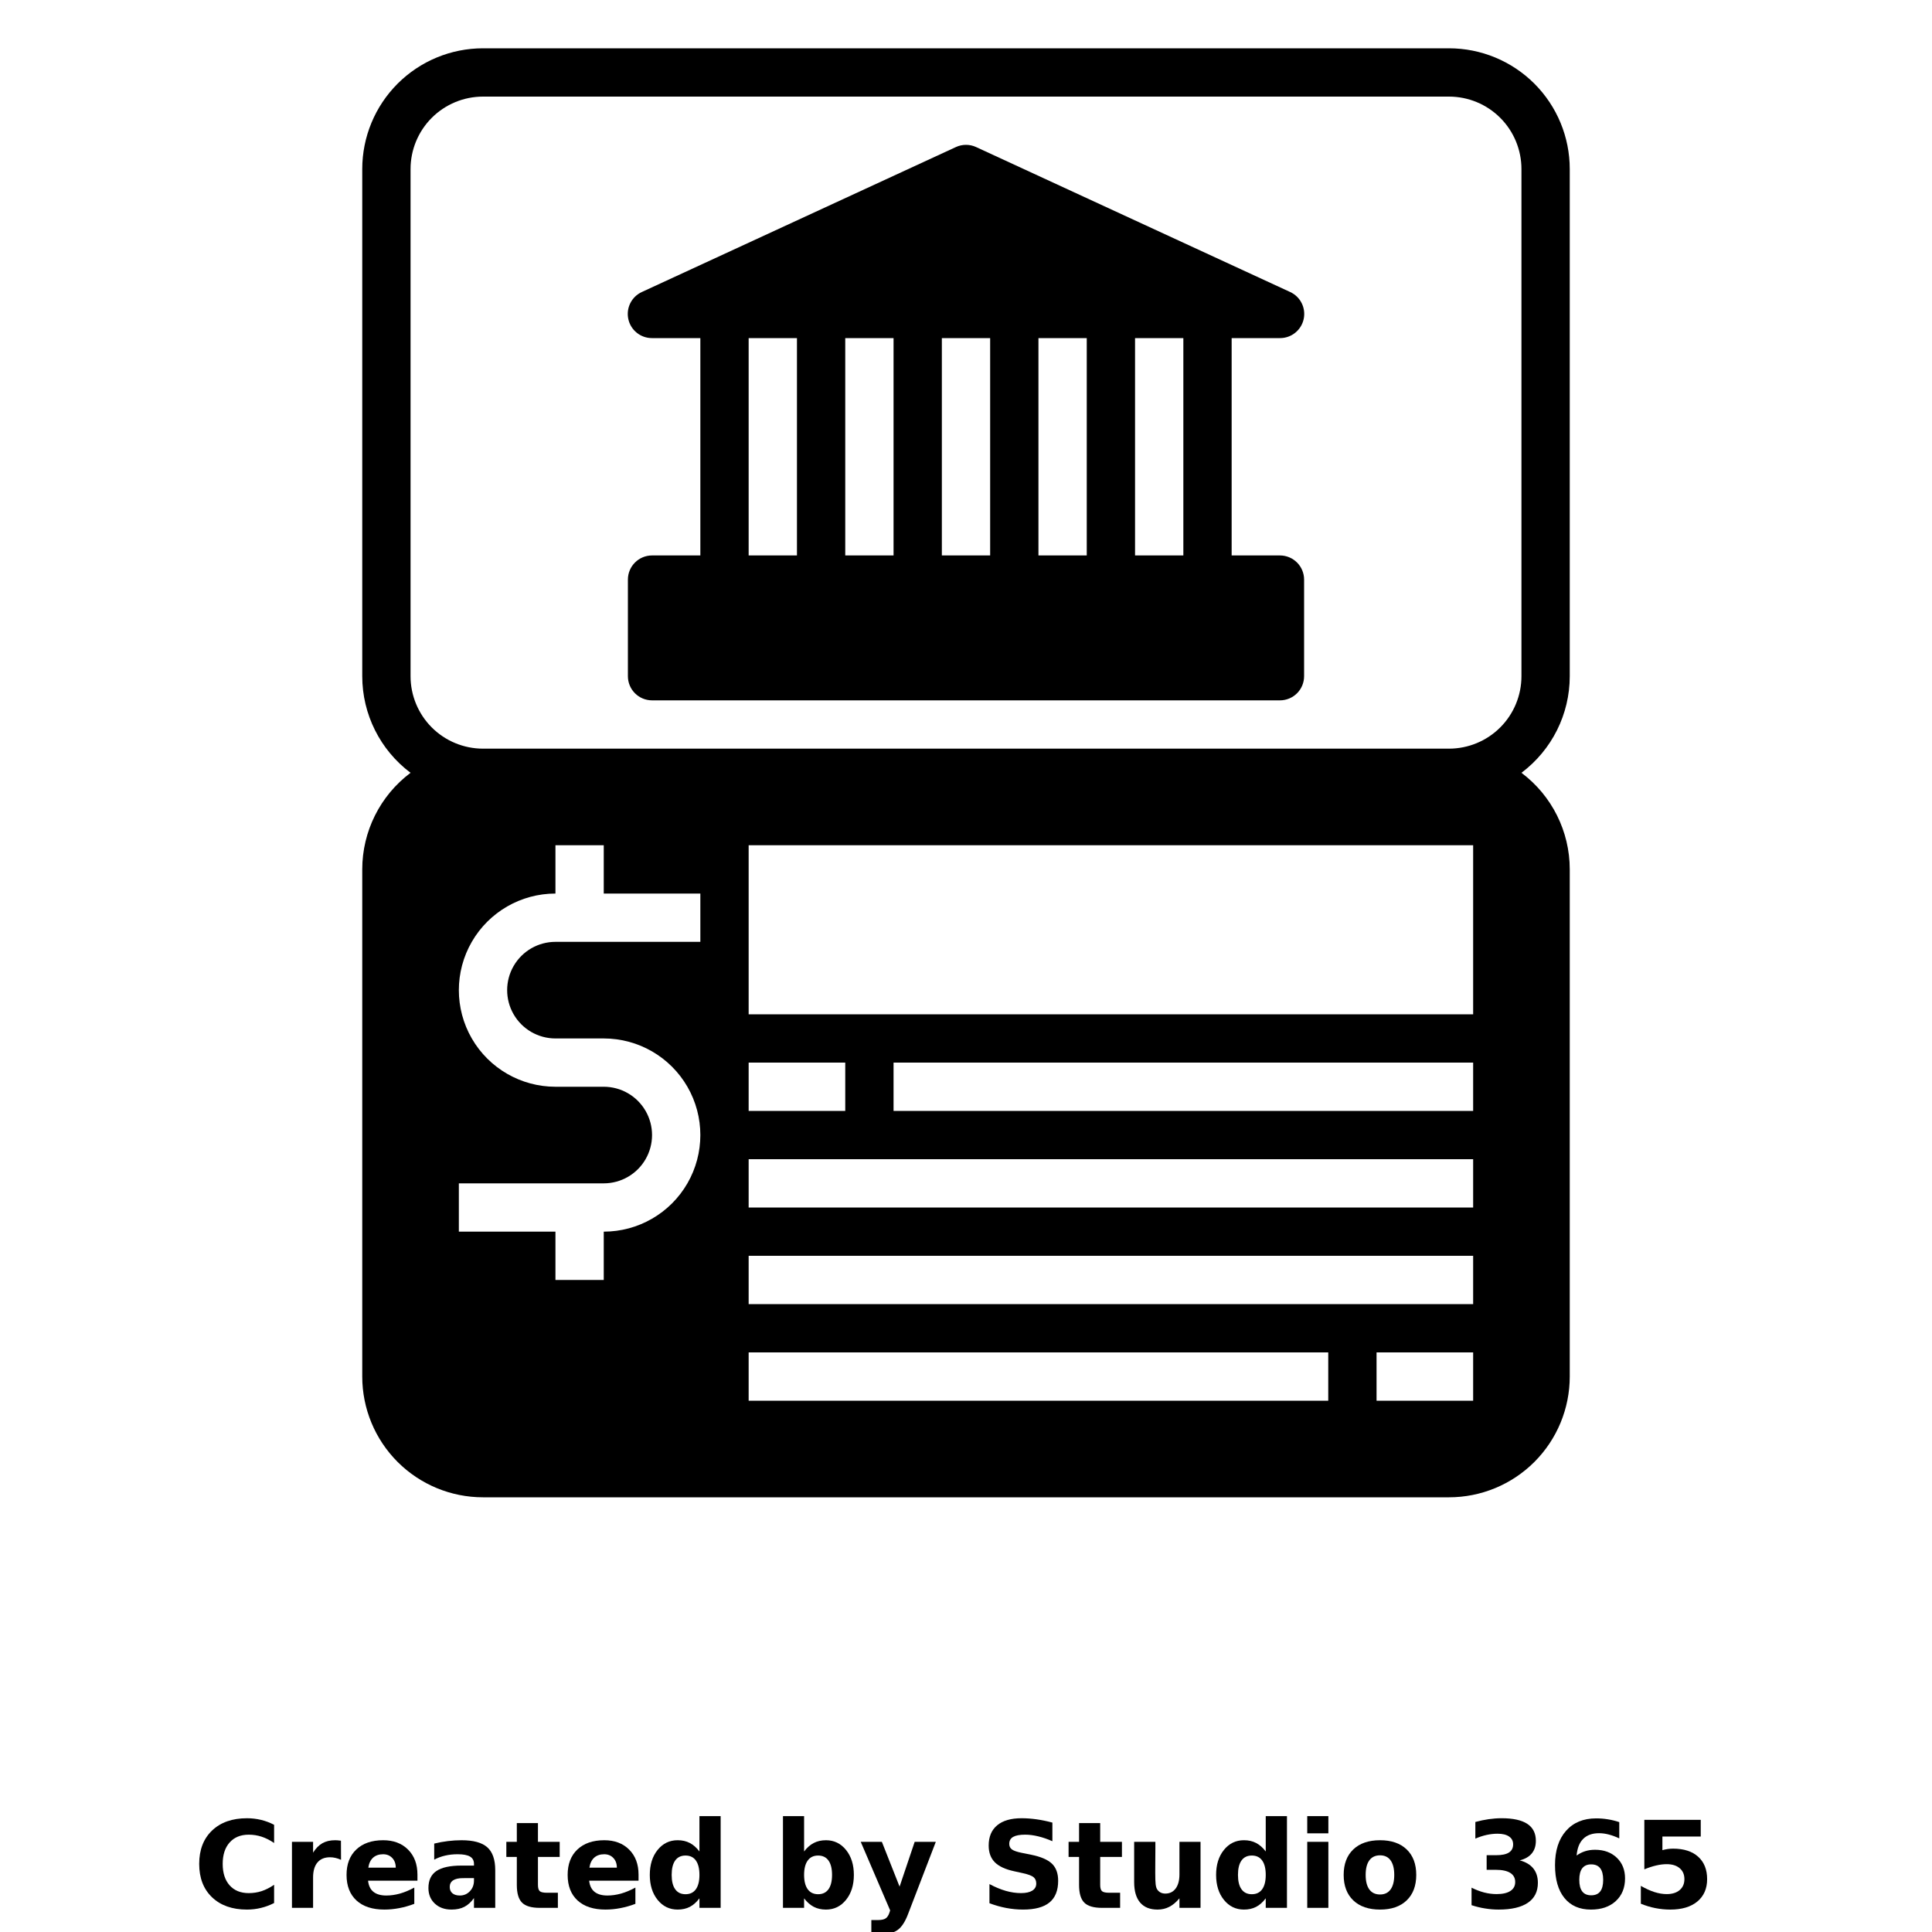 <?xml version="1.0" encoding="UTF-8"?>
<svg width="700pt" height="700pt" version="1.1" viewBox="0 0 700 700" xmlns="http://www.w3.org/2000/svg" xmlns:xlink="http://www.w3.org/1999/xlink">
 <defs>
  <symbol id="o" overflow="visible">
   <path d="m29.312-1.75c-1.512 0.781-3.09 1.371-4.734 1.766-1.637 0.406-3.34 0.609-5.109 0.609-5.312 0-9.527-1.484-12.641-4.453-3.106-2.969-4.656-7-4.656-12.094s1.551-9.125 4.656-12.094c3.113-2.969 7.328-4.453 12.641-4.453 1.77 0 3.473 0.199 5.109 0.594 1.645 0.398 3.223 0.992 4.734 1.781v6.594c-1.531-1.039-3.039-1.801-4.516-2.281-1.48-0.488-3.039-0.734-4.672-0.734-2.938 0-5.246 0.945-6.922 2.828-1.68 1.875-2.516 4.465-2.516 7.766 0 3.293 0.836 5.883 2.516 7.766 1.676 1.875 3.984 2.812 6.922 2.812 1.633 0 3.191-0.238 4.672-0.719 1.477-0.488 2.984-1.254 4.516-2.297z"/>
  </symbol>
  <symbol id="h" overflow="visible">
   <path d="m21.453-17.406c-0.68-0.312-1.352-0.539-2.016-0.688-0.656-0.156-1.32-0.234-1.984-0.234-1.969 0-3.484 0.633-4.547 1.891-1.055 1.262-1.578 3.07-1.578 5.422v11.016h-7.656v-23.922h7.656v3.922c0.977-1.562 2.102-2.703 3.375-3.422 1.281-0.719 2.812-1.078 4.594-1.078 0.25 0 0.523 0.012 0.828 0.031 0.301 0.023 0.734 0.07 1.297 0.141z"/>
  </symbol>
  <symbol id="c" overflow="visible">
   <path d="m27.562-12.031v2.188h-17.891c0.188 1.793 0.832 3.137 1.938 4.031 1.113 0.898 2.672 1.344 4.672 1.344 1.602 0 3.25-0.234 4.938-0.703 1.688-0.477 3.422-1.203 5.203-2.172v5.891c-1.805 0.688-3.609 1.203-5.422 1.547-1.812 0.352-3.621 0.531-5.422 0.531-4.336 0-7.703-1.098-10.109-3.297-2.398-2.207-3.594-5.297-3.594-9.266 0-3.906 1.176-6.973 3.531-9.203 2.363-2.238 5.609-3.359 9.734-3.359 3.758 0 6.769 1.137 9.031 3.406 2.258 2.262 3.391 5.281 3.391 9.062zm-7.859-2.531c0-1.457-0.43-2.629-1.281-3.516-0.844-0.895-1.949-1.344-3.312-1.344-1.492 0-2.699 0.418-3.625 1.25-0.918 0.836-1.492 2.039-1.719 3.609z"/>
  </symbol>
  <symbol id="g" overflow="visible">
   <path d="m14.391-10.766c-1.594 0-2.793 0.273-3.594 0.812-0.805 0.543-1.203 1.34-1.203 2.391 0 0.969 0.32 1.73 0.969 2.281 0.645 0.543 1.547 0.812 2.703 0.812 1.438 0 2.644-0.516 3.625-1.547 0.988-1.031 1.484-2.32 1.484-3.875v-0.875zm11.688-2.891v13.656h-7.703v-3.547c-1.031 1.449-2.188 2.508-3.469 3.172s-2.84 1-4.672 1c-2.481 0-4.496-0.723-6.047-2.172-1.543-1.445-2.312-3.32-2.312-5.625 0-2.812 0.961-4.867 2.891-6.172 1.938-1.312 4.969-1.969 9.094-1.969h4.516v-0.609c0-1.207-0.48-2.094-1.438-2.656-0.949-0.562-2.438-0.844-4.469-0.844-1.637 0-3.156 0.168-4.562 0.5-1.406 0.324-2.719 0.812-3.938 1.469v-5.828c1.645-0.406 3.289-0.707 4.938-0.906 1.656-0.207 3.305-0.312 4.953-0.312 4.32 0 7.438 0.855 9.344 2.562 1.914 1.699 2.875 4.461 2.875 8.281z"/>
  </symbol>
  <symbol id="b" overflow="visible">
   <path d="m12.031-30.719v6.797h7.875v5.469h-7.875v10.141c0 1.117 0.219 1.871 0.656 2.266 0.438 0.387 1.312 0.578 2.625 0.578h3.938v5.469h-6.562c-3.023 0-5.164-0.629-6.422-1.891-1.262-1.258-1.891-3.398-1.891-6.422v-10.141h-3.797v-5.469h3.797v-6.797z"/>
  </symbol>
  <symbol id="a" overflow="visible">
   <path d="m19.953-20.422v-12.812h7.688v33.234h-7.688v-3.453c-1.055 1.406-2.215 2.438-3.484 3.094-1.273 0.656-2.742 0.984-4.406 0.984-2.949 0-5.371-1.172-7.266-3.516-1.887-2.344-2.828-5.359-2.828-9.047s0.941-6.703 2.828-9.047c1.895-2.344 4.316-3.516 7.266-3.516 1.656 0 3.117 0.336 4.391 1 1.281 0.656 2.445 1.684 3.5 3.078zm-5.047 15.484c1.645 0 2.894-0.598 3.75-1.797 0.863-1.195 1.297-2.93 1.297-5.203 0-2.281-0.434-4.019-1.297-5.219-0.855-1.195-2.106-1.797-3.75-1.797-1.625 0-2.871 0.602-3.734 1.797-0.855 1.199-1.281 2.938-1.281 5.219 0 2.273 0.426 4.008 1.281 5.203 0.863 1.199 2.109 1.797 3.734 1.797z"/>
  </symbol>
  <symbol id="f" overflow="visible">
   <path d="m16.406-4.938c1.633 0 2.883-0.598 3.75-1.797 0.863-1.195 1.297-2.93 1.297-5.203 0-2.281-0.434-4.019-1.297-5.219-0.867-1.195-2.117-1.797-3.75-1.797-1.637 0-2.891 0.605-3.766 1.812-0.875 1.199-1.312 2.934-1.312 5.203 0 2.262 0.438 3.996 1.312 5.203 0.875 1.199 2.129 1.797 3.766 1.797zm-5.078-15.484c1.051-1.395 2.219-2.422 3.5-3.078 1.281-0.664 2.754-1 4.422-1 2.945 0 5.367 1.172 7.266 3.516 1.895 2.344 2.844 5.359 2.844 9.047s-0.949 6.703-2.844 9.047c-1.898 2.344-4.32 3.516-7.266 3.516-1.668 0-3.141-0.336-4.422-1s-2.449-1.691-3.5-3.078v3.453h-7.656v-33.234h7.656z"/>
  </symbol>
  <symbol id="e" overflow="visible">
   <path d="m0.531-23.922h7.656l6.422 16.234 5.469-16.234h7.656l-10.062 26.188c-1.012 2.664-2.195 4.523-3.547 5.578-1.344 1.062-3.121 1.594-5.328 1.594h-4.422v-5.016h2.391c1.301 0 2.242-0.211 2.828-0.625 0.594-0.406 1.055-1.148 1.391-2.219l0.203-0.656z"/>
  </symbol>
  <symbol id="d" overflow="visible">
   <path d="m26.219-30.891v6.75c-1.762-0.781-3.477-1.367-5.141-1.766-1.668-0.406-3.242-0.609-4.719-0.609-1.961 0-3.414 0.273-4.359 0.812-0.938 0.543-1.406 1.387-1.406 2.531 0 0.855 0.316 1.523 0.953 2 0.633 0.469 1.785 0.875 3.453 1.219l3.5 0.703c3.539 0.719 6.062 1.805 7.562 3.25 1.5 1.449 2.25 3.512 2.25 6.188 0 3.523-1.047 6.141-3.141 7.859-2.086 1.719-5.273 2.578-9.562 2.578-2.023 0-4.055-0.195-6.094-0.578-2.031-0.383-4.062-0.957-6.094-1.719v-6.938c2.031 1.086 3.992 1.902 5.891 2.453 1.906 0.543 3.742 0.812 5.516 0.812 1.789 0 3.16-0.297 4.109-0.891 0.957-0.602 1.438-1.457 1.438-2.562 0-1-0.324-1.77-0.969-2.312-0.648-0.539-1.938-1.023-3.875-1.453l-3.188-0.703c-3.188-0.688-5.523-1.773-7-3.266-1.469-1.5-2.203-3.516-2.203-6.047 0-3.176 1.023-5.617 3.078-7.328 2.051-1.707 5-2.562 8.844-2.562 1.75 0 3.551 0.133 5.406 0.391 1.852 0.262 3.769 0.656 5.75 1.188z"/>
  </symbol>
  <symbol id="n" overflow="visible">
   <path d="m3.422-9.312v-14.609h7.688v2.391c0 1.293-0.012 2.918-0.031 4.875-0.012 1.961-0.016 3.266-0.016 3.922 0 1.93 0.047 3.312 0.141 4.156 0.102 0.844 0.281 1.461 0.531 1.844 0.312 0.5 0.719 0.887 1.219 1.156 0.508 0.273 1.094 0.406 1.75 0.406 1.594 0 2.844-0.609 3.75-1.828 0.914-1.227 1.375-2.93 1.375-5.109v-11.812h7.641v23.922h-7.641v-3.453c-1.156 1.387-2.383 2.414-3.672 3.078-1.281 0.664-2.699 1-4.25 1-2.773 0-4.883-0.848-6.328-2.547-1.438-1.695-2.156-4.16-2.156-7.391z"/>
  </symbol>
  <symbol id="m" overflow="visible">
   <path d="m3.672-23.922h7.656v23.922h-7.656zm0-9.312h7.656v6.234h-7.656z"/>
  </symbol>
  <symbol id="l" overflow="visible">
   <path d="m15.062-19.031c-1.699 0-2.996 0.609-3.891 1.828-0.887 1.219-1.328 2.977-1.328 5.266 0 2.293 0.441 4.047 1.328 5.266 0.895 1.219 2.191 1.828 3.891 1.828 1.664 0 2.938-0.609 3.812-1.828 0.883-1.219 1.328-2.973 1.328-5.266 0-2.289-0.445-4.047-1.328-5.266-0.875-1.219-2.148-1.828-3.812-1.828zm0-5.469c4.113 0 7.328 1.109 9.641 3.328s3.469 5.297 3.469 9.234c0 3.93-1.156 7.008-3.469 9.234-2.312 2.219-5.527 3.328-9.641 3.328-4.137 0-7.371-1.109-9.703-3.328-2.324-2.227-3.484-5.305-3.484-9.234 0-3.938 1.16-7.016 3.484-9.234 2.332-2.219 5.566-3.328 9.703-3.328z"/>
  </symbol>
  <symbol id="k" overflow="visible">
   <path d="m20.375-17.203c2.156 0.562 3.789 1.531 4.906 2.906 1.113 1.375 1.672 3.121 1.672 5.234 0 3.168-1.211 5.574-3.625 7.219-2.418 1.648-5.949 2.469-10.594 2.469-1.637 0-3.277-0.137-4.922-0.406-1.648-0.258-3.277-0.656-4.891-1.188v-6.344c1.539 0.773 3.066 1.355 4.578 1.75 1.52 0.387 3.016 0.578 4.484 0.578 2.176 0 3.844-0.375 5-1.125 1.164-0.75 1.75-1.832 1.75-3.25 0-1.445-0.594-2.547-1.781-3.297s-2.945-1.125-5.266-1.125h-3.297v-5.297h3.469c2.062 0 3.598-0.32 4.609-0.969 1.008-0.645 1.516-1.629 1.516-2.953 0-1.227-0.492-2.176-1.469-2.844-0.98-0.676-2.371-1.016-4.172-1.016-1.324 0-2.664 0.152-4.016 0.453-1.355 0.305-2.699 0.746-4.031 1.328v-6.031c1.625-0.445 3.234-0.785 4.828-1.016 1.594-0.227 3.16-0.344 4.703-0.344 4.133 0 7.234 0.684 9.297 2.047 2.062 1.355 3.094 3.402 3.094 6.141 0 1.867-0.496 3.391-1.484 4.578-0.98 1.188-2.434 2.023-4.359 2.5z"/>
  </symbol>
  <symbol id="j" overflow="visible">
   <path d="m15.828-15.75c-1.438 0-2.516 0.469-3.234 1.406-0.719 0.93-1.078 2.328-1.078 4.203 0 1.867 0.359 3.266 1.078 4.203 0.719 0.93 1.797 1.391 3.234 1.391 1.457 0 2.547-0.461 3.266-1.391 0.719-0.938 1.078-2.336 1.078-4.203 0-1.875-0.359-3.273-1.078-4.203-0.719-0.938-1.809-1.406-3.266-1.406zm10.172-15.312v5.891c-1.355-0.633-2.633-1.102-3.828-1.406-1.199-0.312-2.367-0.469-3.5-0.469-2.449 0-4.359 0.684-5.734 2.047-1.367 1.355-2.164 3.371-2.391 6.047 0.945-0.695 1.969-1.219 3.062-1.562 1.094-0.352 2.289-0.531 3.594-0.531 3.258 0 5.891 0.961 7.891 2.875 2 1.906 3 4.402 3 7.484 0 3.43-1.121 6.172-3.359 8.234-2.231 2.055-5.227 3.078-8.984 3.078-4.148 0-7.356-1.398-9.625-4.203-2.273-2.801-3.406-6.769-3.406-11.906 0-5.269 1.328-9.41 3.984-12.422 2.656-3.008 6.297-4.516 10.922-4.516 1.469 0 2.891 0.117 4.266 0.344 1.383 0.219 2.754 0.559 4.109 1.016z"/>
  </symbol>
  <symbol id="i" overflow="visible">
   <path d="m4.641-31.891h20.438v6.047h-13.891v4.938c0.633-0.176 1.266-0.312 1.891-0.406 0.633-0.094 1.297-0.141 1.984-0.141 3.883 0 6.91 0.977 9.078 2.922 2.164 1.949 3.25 4.656 3.25 8.125 0 3.449-1.184 6.152-3.547 8.109-2.356 1.949-5.625 2.922-9.812 2.922-1.805 0-3.594-0.18-5.375-0.531-1.773-0.344-3.531-0.875-5.281-1.594v-6.469c1.738 1 3.383 1.75 4.938 2.25 1.562 0.492 3.035 0.734 4.422 0.734 1.988 0 3.555-0.484 4.703-1.453 1.145-0.977 1.719-2.301 1.719-3.969 0-1.676-0.574-3-1.719-3.969-1.148-0.969-2.715-1.453-4.703-1.453-1.188 0-2.453 0.156-3.797 0.469-1.336 0.305-2.766 0.773-4.297 1.406z"/>
  </symbol>
 </defs>
 <g>
  <path d="m131.25 315v183.75c0 11.602 4.609 22.73 12.812 30.938 8.207 8.203 19.336 12.812 30.938 12.812h350c11.602 0 22.73-4.609 30.938-12.812 8.203-8.207 12.812-19.336 12.812-30.938v-183.75c0-13.77-6.484-26.738-17.5-35 11.016-8.262 17.5-21.23 17.5-35v-183.75c0-11.602-4.609-22.73-12.812-30.938-8.207-8.203-19.336-12.812-30.938-12.812h-350c-11.602 0-22.73 4.609-30.938 12.812-8.203 8.207-12.812 19.336-12.812 30.938v183.75c0 13.77 6.484 26.738 17.5 35-11.016 8.262-17.5 21.23-17.5 35zm122.5 26.25h-52.5c-6.254 0-12.031 3.336-15.156 8.75s-3.125 12.086 0 17.5 8.902 8.75 15.156 8.75h17.5c12.504 0 24.059 6.672 30.312 17.5 6.25 10.828 6.25 24.172 0 35-6.254 10.828-17.809 17.5-30.312 17.5v17.5h-17.5v-17.5h-35v-17.5h52.5c6.254 0 12.031-3.336 15.156-8.75s3.125-12.086 0-17.5-8.902-8.75-15.156-8.75h-17.5c-12.504 0-24.059-6.672-30.312-17.5-6.25-10.828-6.25-24.172 0-35 6.254-10.828 17.809-17.5 30.312-17.5v-17.5h17.5v17.5h35zm227.5 166.25h-210v-17.5h210zm52.5 0h-35v-17.5h35zm0-35h-262.5v-17.5h262.5zm0-35h-262.5v-17.5h262.5zm-262.5-35v-17.5h35v17.5zm262.5 0h-210v-17.5h210zm0-35h-262.5v-61.25h262.5zm-385-122.5v-183.75c0-6.961 2.766-13.641 7.688-18.562s11.602-7.688 18.562-7.688h350c6.961 0 13.641 2.766 18.562 7.688s7.688 11.602 7.688 18.562v183.75c0 6.961-2.766 13.641-7.688 18.562s-11.602 7.688-18.562 7.688h-350c-6.961 0-13.641-2.766-18.562-7.688s-7.688-11.602-7.688-18.562z"/>
  <path d="m236.25 253.75h227.5c2.32 0 4.547-0.922 6.188-2.562s2.562-3.867 2.562-6.188v-35c0-2.32-0.922-4.547-2.562-6.188s-3.867-2.562-6.188-2.562h-17.5v-78.75h17.5c4.125 0.023 7.707-2.84 8.594-6.871s-1.164-8.129-4.918-9.84l-113.75-52.5c-2.332-1.082-5.019-1.082-7.352 0l-113.75 52.5c-3.754 1.711-5.805 5.809-4.918 9.84s4.469 6.894 8.594 6.871h17.5v78.75h-17.5c-4.832 0-8.75 3.918-8.75 8.75v35c0 2.32 0.922 4.547 2.562 6.188s3.867 2.562 6.188 2.562zm175-131.25h17.5v78.75h-17.5zm-35 0h17.5v78.75h-17.5zm-35 0h17.5v78.75h-17.5zm-35 0h17.5v78.75h-17.5zm-35 0h17.5v78.75h-17.5z"/>
  <use x="70" y="691.25" xlink:href="#o"/>
  <use x="102.109" y="691.25" xlink:href="#h"/>
  <use x="123.684" y="691.25" xlink:href="#c"/>
  <use x="153.355" y="691.25" xlink:href="#g"/>
  <use x="182.879" y="691.25" xlink:href="#b"/>
  <use x="203.793" y="691.25" xlink:href="#c"/>
  <use x="233.465" y="691.25" xlink:href="#a"/>
  <use x="280.012" y="691.25" xlink:href="#f"/>
  <use x="311.328" y="691.25" xlink:href="#e"/>
  <use x="355.078" y="691.25" xlink:href="#d"/>
  <use x="386.59" y="691.25" xlink:href="#b"/>
  <use x="407.504" y="691.25" xlink:href="#n"/>
  <use x="438.648" y="691.25" xlink:href="#a"/>
  <use x="469.965" y="691.25" xlink:href="#m"/>
  <use x="484.961" y="691.25" xlink:href="#l"/>
  <use x="530.25" y="691.25" xlink:href="#k"/>
  <use x="560.691" y="691.25" xlink:href="#j"/>
  <use x="591.133" y="691.25" xlink:href="#i"/>
 </g>
</svg>
